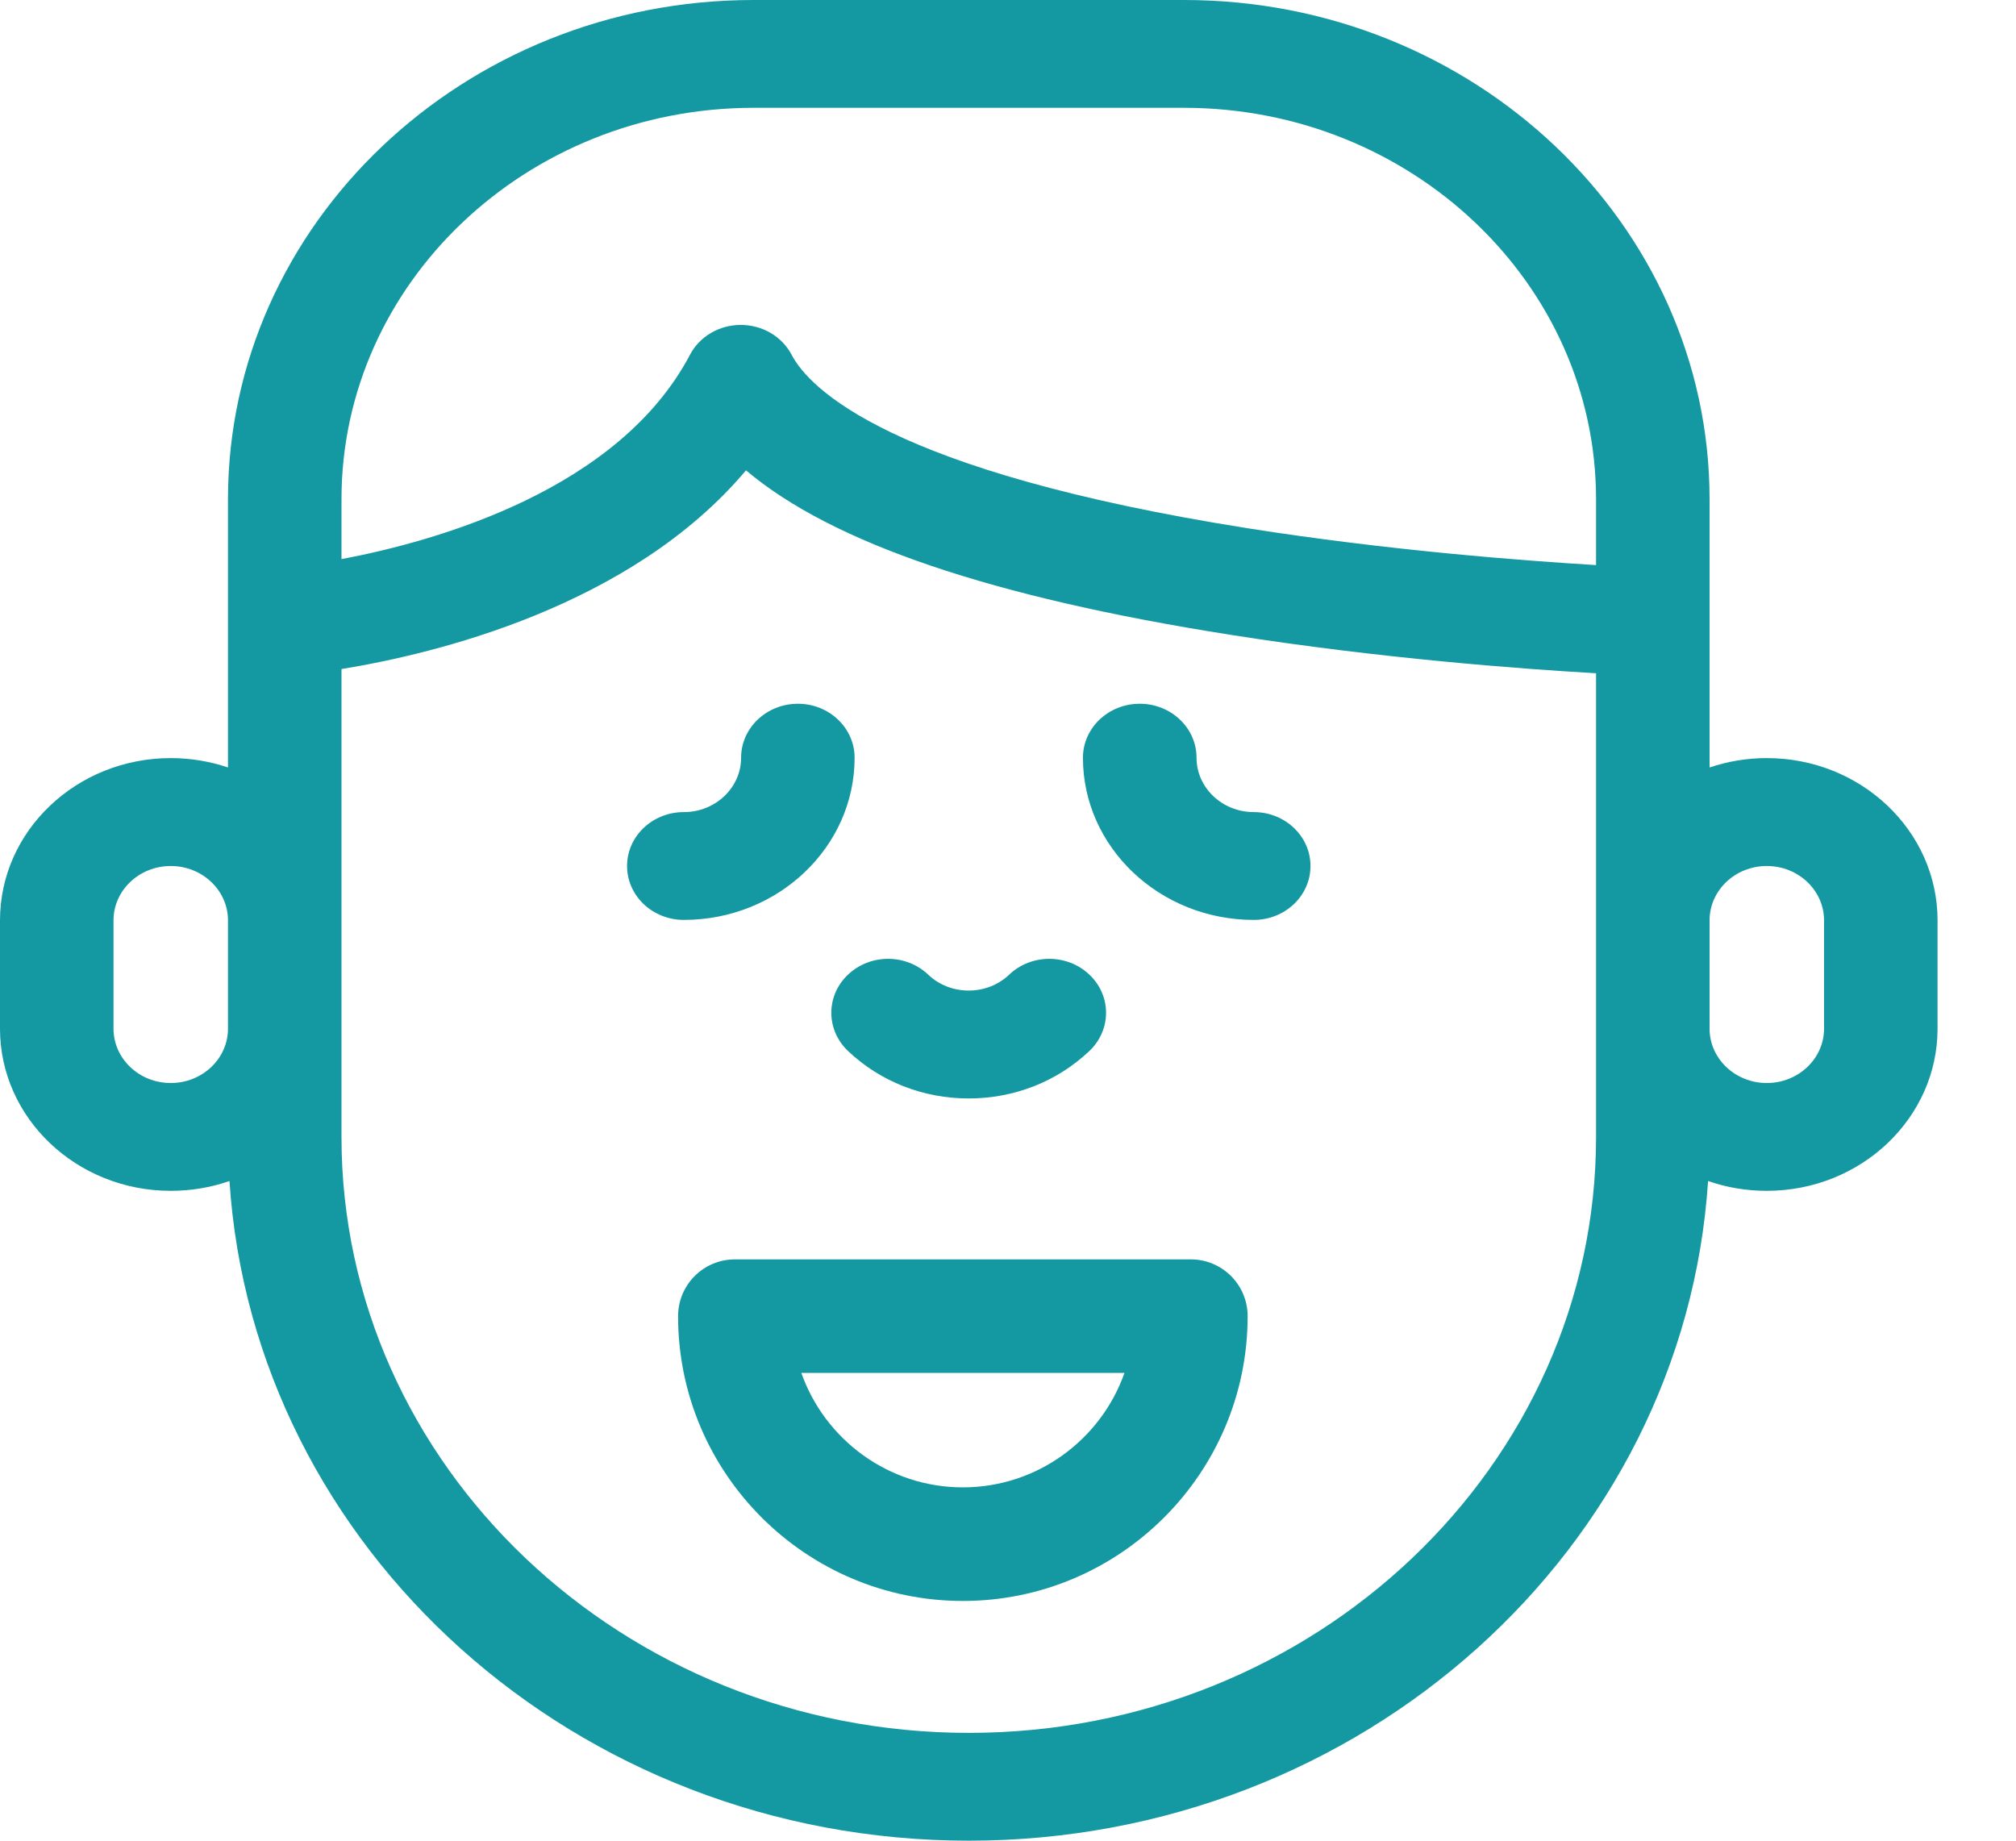 <svg width="23" height="21" viewBox="0 0 23 21" fill="none" xmlns="http://www.w3.org/2000/svg">
<g clip-path="url(#clip0_923_11471)">
<path d="M20.157 8.649C19.928 8.649 19.708 8.687 19.504 8.756V5.696C19.504 2.555 16.814 0 13.508 0H8.597C5.291 0 2.601 2.555 2.601 5.696V8.756C2.397 8.687 2.177 8.649 1.948 8.649C0.874 8.649 0 9.479 0 10.5V11.736C0 12.756 0.874 13.586 1.948 13.586C2.184 13.586 2.409 13.547 2.618 13.474C2.892 17.668 6.57 21 11.053 21C15.535 21 19.213 17.668 19.487 13.474C19.696 13.547 19.922 13.586 20.157 13.586C21.231 13.586 22.105 12.756 22.105 11.736V10.5C22.105 9.479 21.231 8.649 20.157 8.649ZM8.597 1.23H13.508C16.1 1.23 18.209 3.234 18.209 5.696V6.447C17.363 6.396 15.826 6.278 14.236 6.027C10.137 5.379 9.23 4.426 9.031 4.047C8.921 3.838 8.697 3.707 8.451 3.707C8.206 3.707 7.982 3.838 7.872 4.047C7.061 5.587 4.99 6.172 3.896 6.379V5.696C3.896 3.234 6.005 1.23 8.597 1.23ZM1.948 12.356C1.588 12.356 1.295 12.078 1.295 11.736V10.5C1.295 10.158 1.588 9.88 1.948 9.88C2.308 9.88 2.601 10.158 2.601 10.5V11.736C2.601 12.078 2.308 12.356 1.948 12.356ZM18.209 12.971C18.209 16.72 14.999 19.77 11.053 19.77C7.107 19.77 3.896 16.72 3.896 12.971V7.633C4.963 7.459 7.2 6.923 8.511 5.366C9.493 6.196 11.316 6.814 14.036 7.242C15.745 7.512 17.357 7.632 18.209 7.681V12.971ZM20.81 11.736C20.81 12.078 20.517 12.356 20.157 12.356C19.797 12.356 19.504 12.078 19.504 11.736V10.5C19.504 10.158 19.797 9.88 20.157 9.88C20.517 9.88 20.81 10.158 20.81 10.5V11.736Z" fill="#1499A2"/>
<path d="M7.802 10.495C8.876 10.495 9.75 9.665 9.75 8.645C9.75 8.305 9.46 8.029 9.103 8.029C8.745 8.029 8.455 8.305 8.455 8.645C8.455 8.987 8.162 9.265 7.802 9.265C7.444 9.265 7.154 9.54 7.154 9.88C7.154 10.22 7.444 10.495 7.802 10.495Z" fill="#1499A2"/>
<path d="M9.674 11.99C10.042 12.339 10.531 12.532 11.052 12.532C11.572 12.532 12.061 12.339 12.429 11.99C12.682 11.749 12.682 11.36 12.429 11.12C12.176 10.879 11.766 10.879 11.513 11.12C11.39 11.237 11.226 11.301 11.052 11.301C10.877 11.301 10.713 11.237 10.59 11.12C10.337 10.879 9.927 10.879 9.674 11.12C9.421 11.36 9.421 11.749 9.674 11.99Z" fill="#1499A2"/>
<path d="M14.304 10.495C14.661 10.495 14.951 10.22 14.951 9.88C14.951 9.54 14.661 9.265 14.304 9.265C13.944 9.265 13.651 8.987 13.651 8.645C13.651 8.305 13.361 8.029 13.003 8.029C12.645 8.029 12.355 8.305 12.355 8.645C12.355 9.665 13.229 10.495 14.304 10.495Z" fill="#1499A2"/>
<path d="M13.586 14.368H8.384C8.026 14.368 7.736 14.658 7.736 15.016C7.736 16.807 9.194 18.265 10.985 18.265C12.777 18.265 14.234 16.807 14.234 15.016C14.234 14.658 13.944 14.368 13.586 14.368ZM10.985 16.969C10.135 16.969 9.41 16.423 9.142 15.663H12.829C12.561 16.423 11.835 16.969 10.985 16.969Z" fill="#1499A2"/>
</g>
<defs>
<clipPath id="clip0_923_11471">
<rect width="22.105" height="21" fill="white"/>
</clipPath>
</defs>
</svg>
